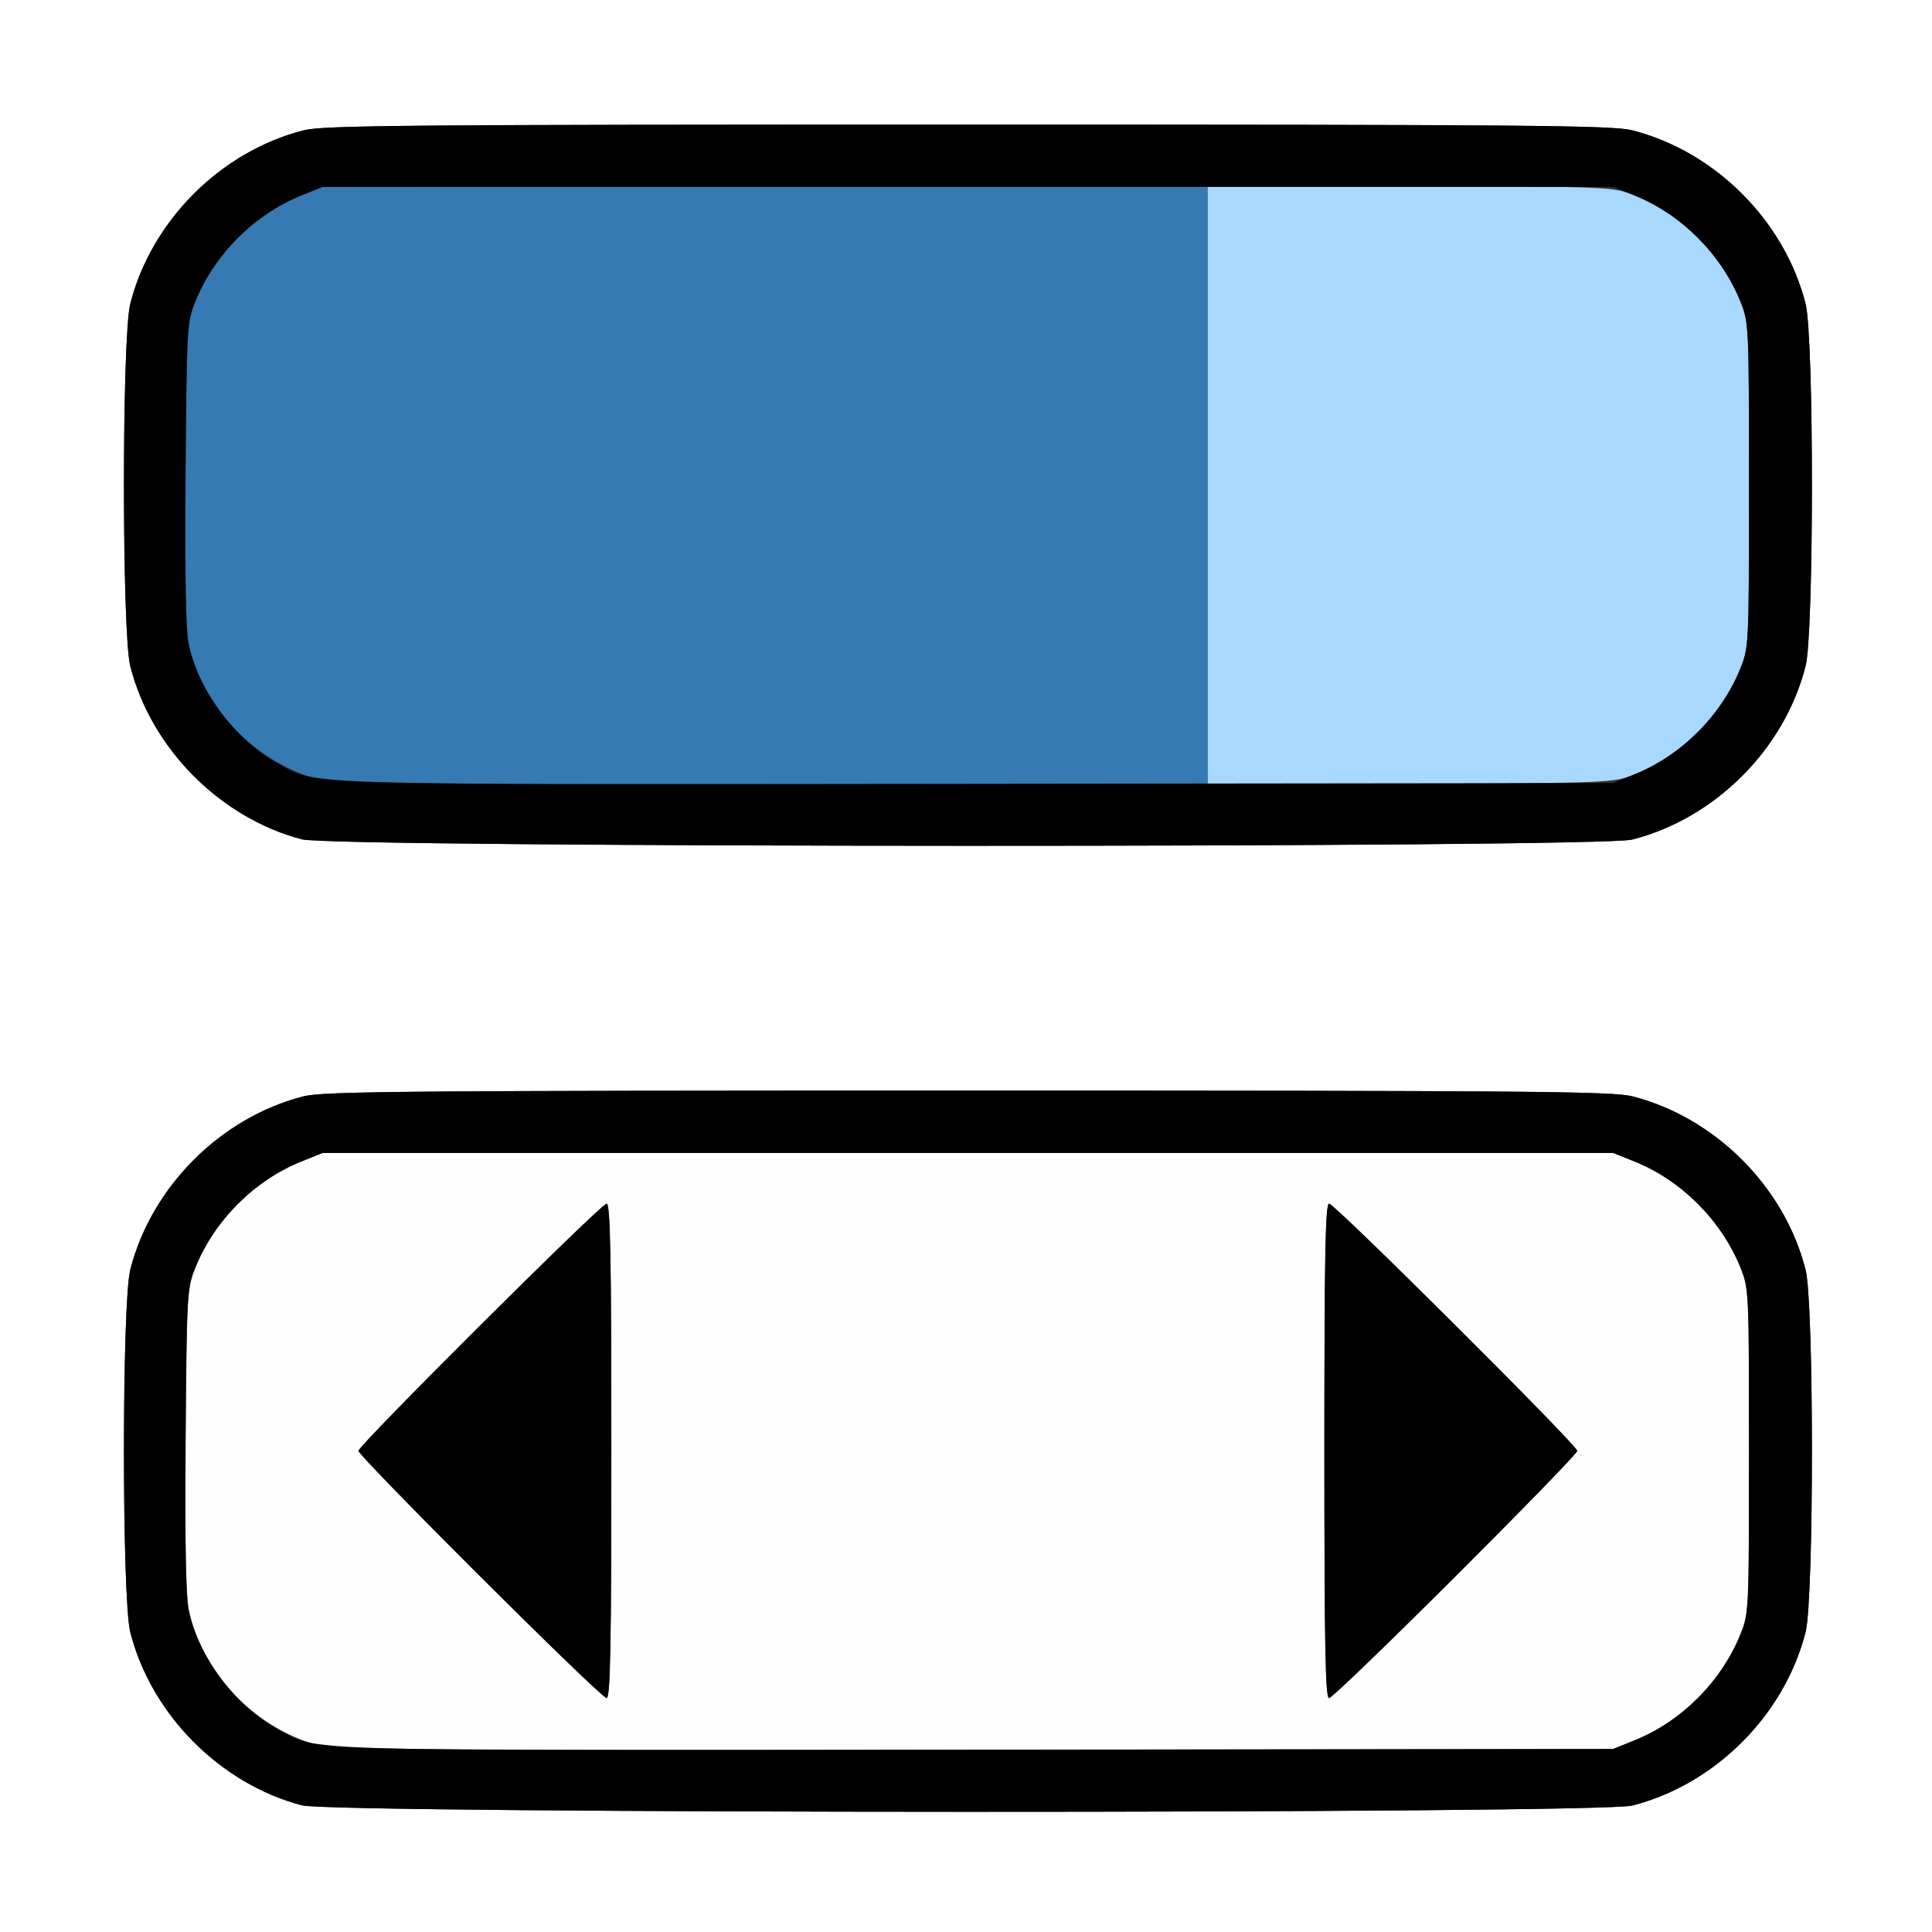 <?xml version="1.0" encoding="UTF-8" standalone="no"?>
<!-- Created with Inkscape (http://www.inkscape.org/) -->

<svg
   xmlns:dc="http://purl.org/dc/elements/1.1/"
   xmlns:cc="http://creativecommons.org/ns#"
   xmlns:rdf="http://www.w3.org/1999/02/22-rdf-syntax-ns#"
   xmlns:svg="http://www.w3.org/2000/svg"
   xmlns="http://www.w3.org/2000/svg"
   xmlns:sodipodi="http://sodipodi.sourceforge.net/DTD/sodipodi-0.dtd"
   xmlns:inkscape="http://www.inkscape.org/namespaces/inkscape"
   version="1.1"
   id="svg2"
   width="16"
   height="16"
   viewBox="0 0 16 16"
   sodipodi:docname="PROPERTIES.svg"
   inkscape:version="0.92.4 (5da689c313, 2019-01-14)">
  <rect x="0" y="0" width="16" height="16" fill="#333333" stroke="none"/>
  <defs
     id="defs6" />
  <sodipodi:namedview
     pagecolor="#ffffff"
     bordercolor="#666666"
     borderopacity="1"
     objecttolerance="10"
     gridtolerance="10"
     guidetolerance="10"
     inkscape:pageopacity="0"
     inkscape:pageshadow="2"
     inkscape:window-width="1232"
     inkscape:window-height="799"
     id="namedview4"
     showgrid="false"
     fit-margin-top="0"
     fit-margin-left="0"
     fit-margin-right="0"
     fit-margin-bottom="0"
     inkscape:zoom="1.4404297"
     inkscape:cx="53.45627"
     inkscape:cy="97.887459"
     inkscape:window-x="0"
     inkscape:window-y="0"
     inkscape:window-maximized="0"
     inkscape:current-layer="svg2" />
  <g
     id="PROPERTIES"
     transform="translate(0,-147.84)">
    <path
       style="fill:#ffffff;stroke-width:0.031"
       d="m 0,155.84 v -8 h 8 8 v 8 8 H 8 0 Z m 13.517,6.953 c 0.687,-0.175 1.261,-0.749 1.436,-1.436 0.07,-0.274 0.07,-2.729 0,-3.002 -0.175,-0.687 -0.749,-1.261 -1.436,-1.436 -0.163,-0.041 -0.856,-0.047 -5.501,-0.047 -4.645,0 -5.338,0.006 -5.501,0.047 -0.687,0.175 -1.261,0.749 -1.436,1.436 -0.07,0.274 -0.07,2.729 0,3.002 0.173,0.68 0.744,1.256 1.421,1.434 0.266,0.07 10.743,0.072 11.017,0.002 z m 0,-8 c 0.687,-0.175 1.261,-0.749 1.436,-1.436 0.07,-0.274 0.07,-2.729 0,-3.002 -0.175,-0.687 -0.749,-1.261 -1.436,-1.436 -0.163,-0.041 -0.856,-0.047 -5.501,-0.047 -4.645,0 -5.338,0.006 -5.501,0.047 -0.687,0.175 -1.261,0.749 -1.436,1.436 -0.07,0.274 -0.07,2.729 0,3.002 0.173,0.68 0.744,1.256 1.421,1.434 0.266,0.07 10.743,0.072 11.017,0.002 z"
       id="path827"
       inkscape:connector-curvature="0" />
    <path
       style="fill:#fefefe;stroke-width:0.031"
       d="m 2.628,162.291 c -0.519,-0.14 -0.958,-0.601 -1.065,-1.121 -0.023,-0.113 -0.032,-0.58 -0.025,-1.413 0.009,-1.21 0.012,-1.25 0.081,-1.42 0.157,-0.39 0.487,-0.721 0.875,-0.877 l 0.179,-0.072 h 5.344 5.344 l 0.179,0.072 c 0.387,0.156 0.717,0.487 0.875,0.877 0.07,0.173 0.071,0.194 0.071,1.519 0,1.325 -9.86e-4,1.346 -0.071,1.519 -0.158,0.39 -0.488,0.721 -0.875,0.877 l -0.179,0.072 -5.281,0.006 c -4.542,0.005 -5.305,-3.9e-4 -5.45,-0.04 z M 5.062,159.856 c 0,-1.612 -0.008,-2.047 -0.039,-2.047 -0.046,0 -2.055,2.001 -2.055,2.047 0,0.046 2.008,2.047 2.055,2.047 0.031,0 0.039,-0.425 0.039,-2.047 z m 6.992,1.039 c 0.554,-0.554 1.008,-1.022 1.008,-1.039 0,-0.046 -2.008,-2.047 -2.055,-2.047 -0.031,0 -0.039,0.425 -0.039,2.047 0,1.612 0.008,2.047 0.039,2.047 0.021,0 0.492,-0.453 1.047,-1.008 z"
       id="path825"
       inkscape:connector-curvature="0" />
    <path
       style="fill:#a9d8fe;stroke-width:0.031"
       d="m 10,151.856 v -2.487 l 1.68,0.009 c 1.673,0.009 1.68,0.009 1.859,0.081 0.387,0.156 0.717,0.487 0.875,0.877 0.07,0.173 0.071,0.194 0.071,1.519 0,1.332 -6.84e-4,1.345 -0.072,1.523 -0.156,0.387 -0.487,0.717 -0.877,0.875 -0.174,0.07 -0.191,0.071 -1.855,0.08 L 10,154.343 Z"
       id="path823"
       inkscape:connector-curvature="0" />
    <path
       style="fill:#357ab2;stroke-width:0.031"
       d="m 2.628,154.291 c -0.519,-0.14 -0.958,-0.601 -1.065,-1.121 -0.023,-0.113 -0.032,-0.58 -0.025,-1.413 0.009,-1.21 0.012,-1.25 0.081,-1.42 0.157,-0.39 0.487,-0.721 0.875,-0.877 l 0.179,-0.072 3.664,-0.008 L 10,149.37 v 2.485 2.485 L 6.398,154.338 C 3.354,154.336 2.771,154.329 2.628,154.291 Z"
       id="path821"
       inkscape:connector-curvature="0" />
    <path
       style="fill:#000000;stroke-width:0.031"
       d="m 2.5,162.791 c -0.678,-0.178 -1.249,-0.754 -1.421,-1.434 -0.07,-0.274 -0.07,-2.729 0,-3.002 0.175,-0.687 0.749,-1.261 1.436,-1.436 0.163,-0.041 0.856,-0.047 5.501,-0.047 4.645,0 5.338,0.006 5.501,0.047 0.687,0.175 1.261,0.749 1.436,1.436 0.07,0.274 0.07,2.729 0,3.002 -0.175,0.687 -0.749,1.261 -1.436,1.436 -0.274,0.07 -10.751,0.068 -11.017,-0.002 z m 11.038,-0.539 c 0.387,-0.156 0.717,-0.487 0.875,-0.877 0.07,-0.173 0.071,-0.194 0.071,-1.519 0,-1.325 -9.86e-4,-1.346 -0.071,-1.519 -0.158,-0.39 -0.488,-0.721 -0.875,-0.877 l -0.179,-0.072 h -5.344 -5.344 l -0.179,0.072 c -0.387,0.157 -0.718,0.488 -0.875,0.877 -0.069,0.171 -0.071,0.211 -0.081,1.42 -0.006,0.833 0.002,1.301 0.025,1.413 0.08,0.387 0.391,0.803 0.738,0.99 0.347,0.187 0.016,0.177 5.777,0.171 l 5.281,-0.006 z m -9.562,-1.358 C 3.422,160.34 2.969,159.872 2.969,159.855 c 0,-0.046 2.009,-2.047 2.055,-2.047 0.031,0 0.039,0.435 0.039,2.047 0,1.622 -0.008,2.047 -0.039,2.047 -0.022,0 -0.493,-0.454 -1.047,-1.008 z m 6.992,-1.039 c 0,-1.622 0.008,-2.047 0.039,-2.047 0.046,0 2.055,2.001 2.055,2.047 0,0.046 -2.009,2.047 -2.055,2.047 -0.031,0 -0.039,-0.435 -0.039,-2.047 z M 2.5,154.791 c -0.678,-0.178 -1.249,-0.754 -1.421,-1.434 -0.07,-0.274 -0.07,-2.729 0,-3.002 0.175,-0.687 0.749,-1.261 1.436,-1.436 0.163,-0.041 0.856,-0.047 5.501,-0.047 4.645,0 5.338,0.006 5.501,0.047 0.687,0.175 1.261,0.749 1.436,1.436 0.07,0.274 0.07,2.729 0,3.002 -0.175,0.687 -0.749,1.261 -1.436,1.436 -0.274,0.07 -10.751,0.068 -11.017,-0.002 z m 11.038,-0.539 c 0.387,-0.156 0.717,-0.487 0.875,-0.877 0.07,-0.173 0.071,-0.194 0.071,-1.519 0,-1.325 -9.86e-4,-1.346 -0.071,-1.519 -0.158,-0.39 -0.488,-0.721 -0.875,-0.877 l -0.179,-0.072 h -5.344 -5.344 l -0.179,0.072 c -0.387,0.157 -0.718,0.488 -0.875,0.877 -0.069,0.171 -0.071,0.211 -0.081,1.42 -0.006,0.833 0.002,1.301 0.025,1.413 0.08,0.387 0.391,0.803 0.738,0.99 0.347,0.187 0.016,0.177 5.777,0.171 l 5.281,-0.006 z"
       id="path819"
       inkscape:connector-curvature="0" />
  </g>
</svg>
